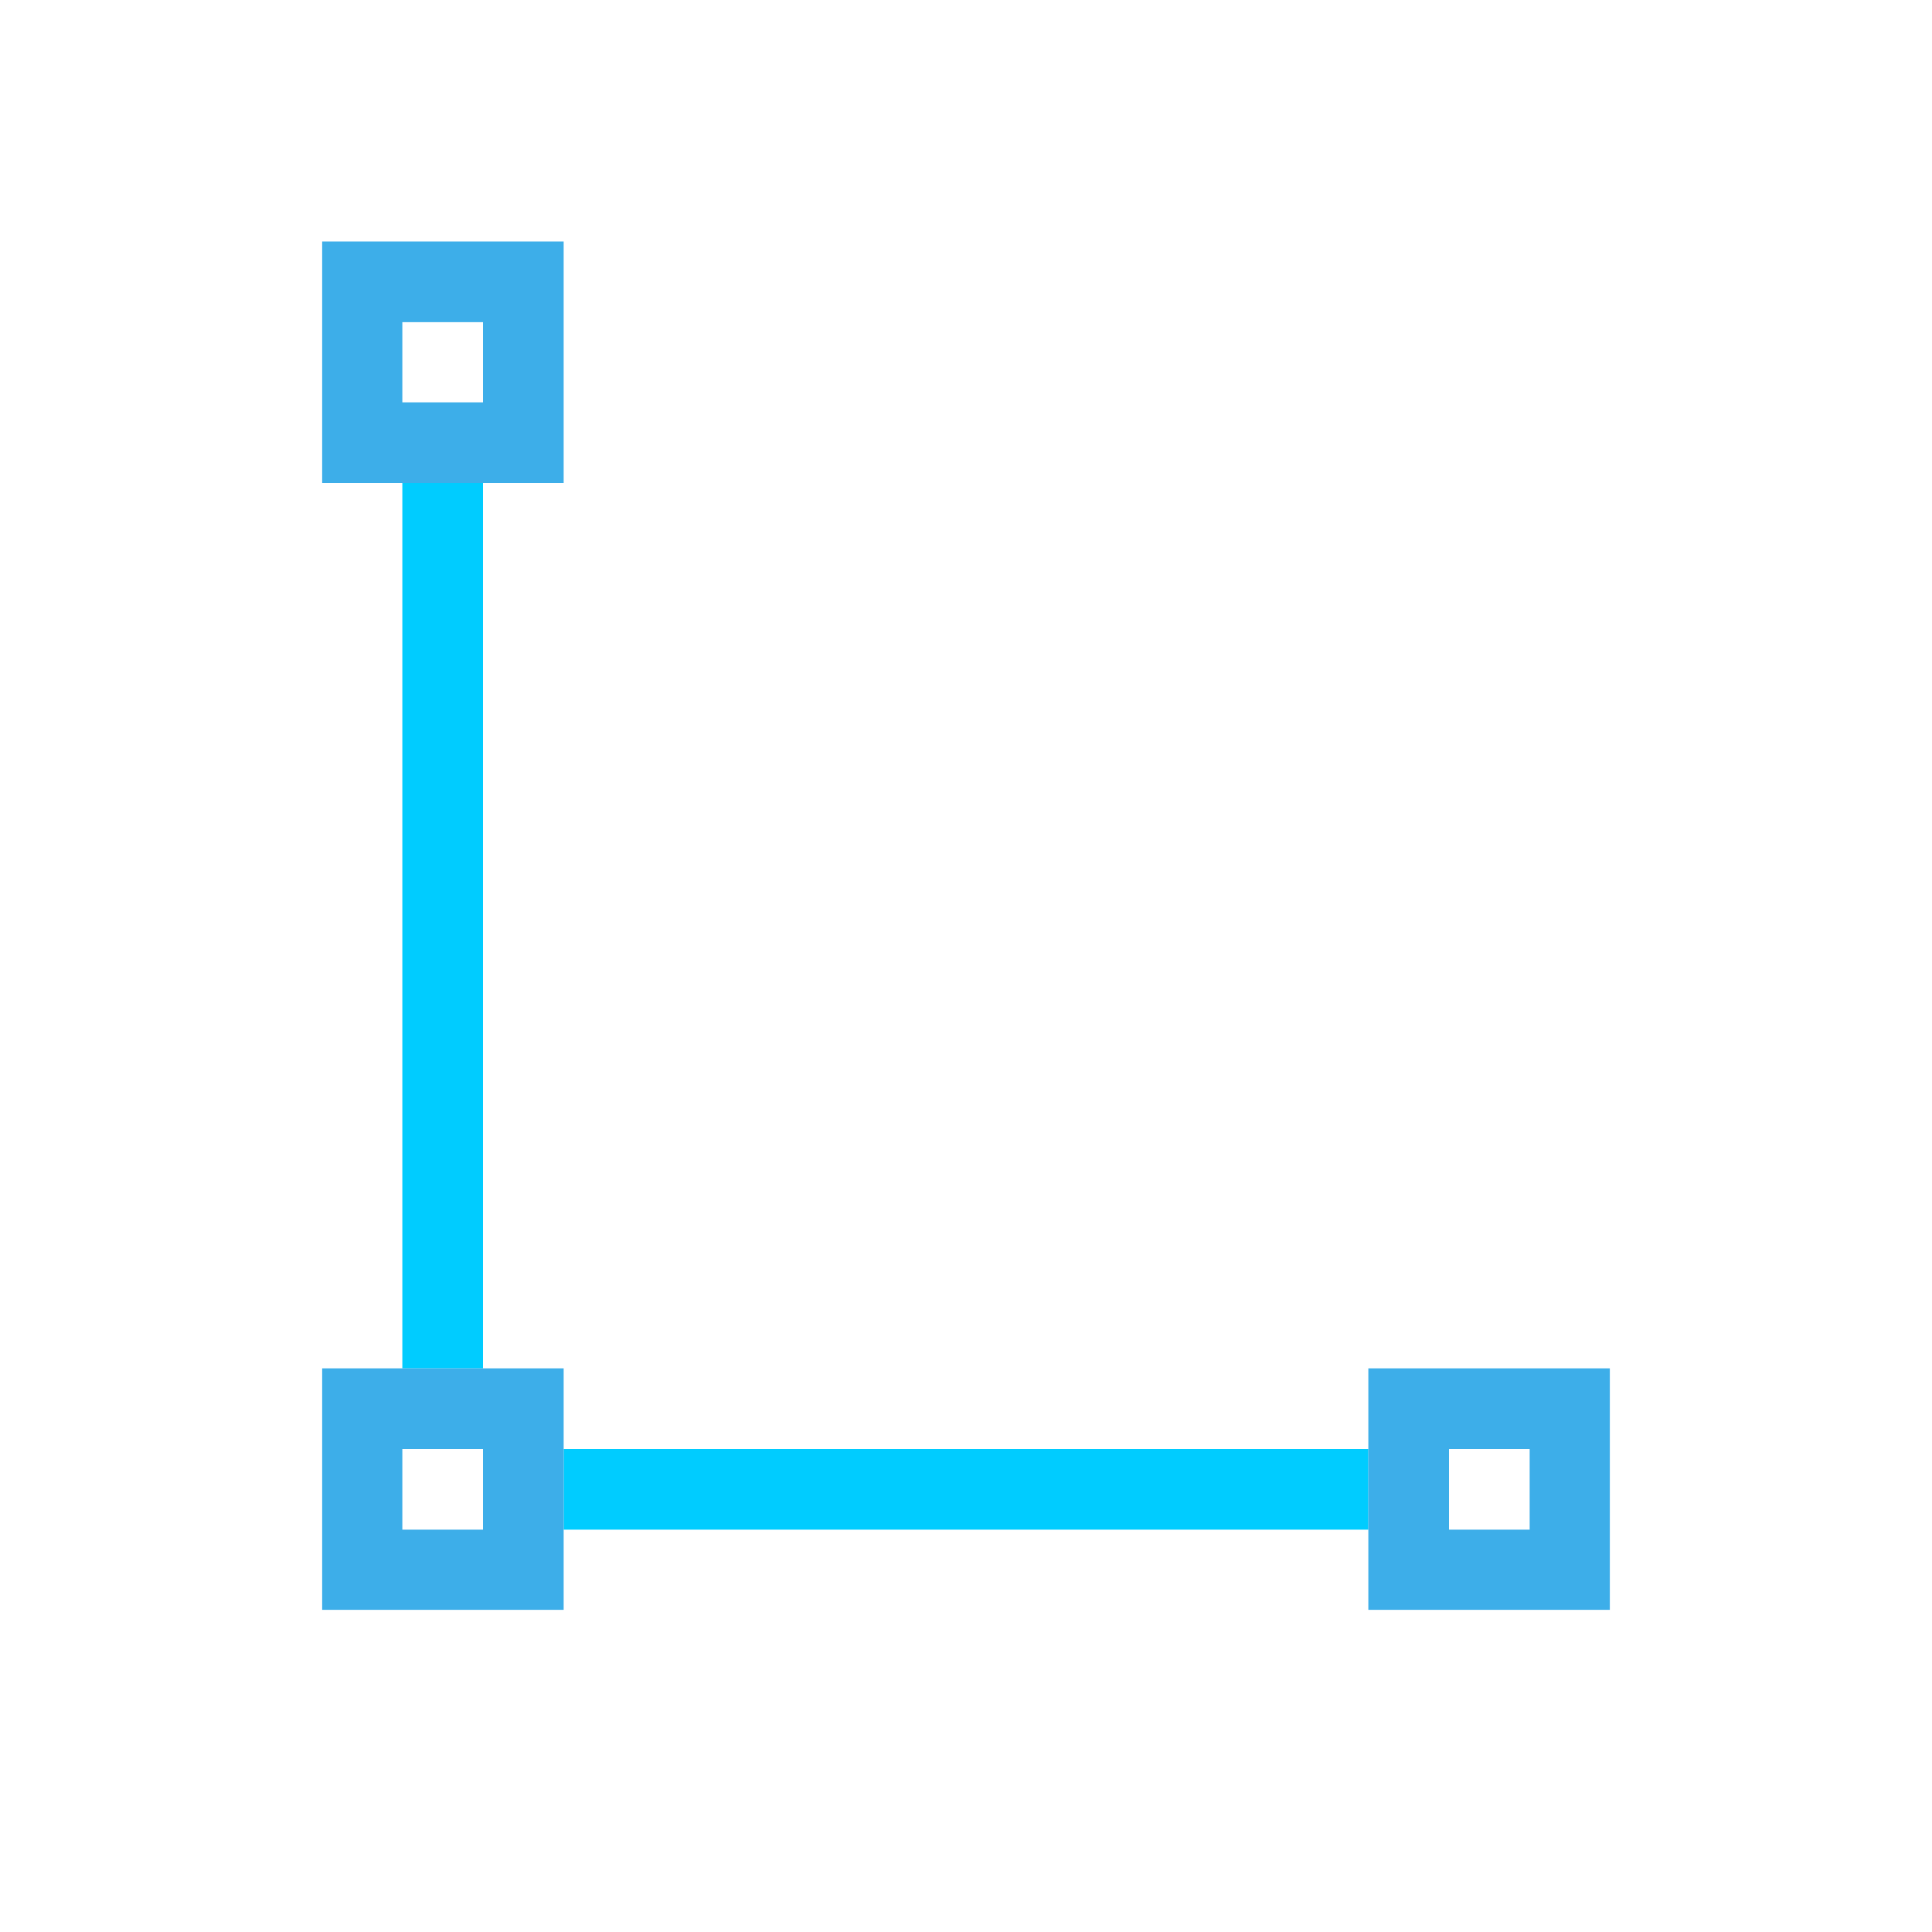 <svg xmlns="http://www.w3.org/2000/svg" xmlns:xlink="http://www.w3.org/1999/xlink" width="16" height="16" viewBox="0 0 16 16" version="1.1">
<g id="surface1">
<path style=" stroke:none;fill-rule:nonzero;fill:rgb(0%,80%,100%);fill-opacity:1;" d="M 3.332 4 L 3.332 11.332 L 4 11.332 L 4 4 Z M 4.668 12 L 4.668 12.668 L 11.332 12.668 L 11.332 12 Z M 4.668 12 "/>
<path style=" stroke:none;fill-rule:nonzero;fill:rgb(23.922%,68.235%,91.373%);fill-opacity:1;" d="M 2.668 2 L 2.668 4 L 4.668 4 L 4.668 2 Z M 3.332 2.668 L 4 2.668 L 4 3.332 L 3.332 3.332 Z M 2.668 11.332 L 2.668 13.332 L 4.668 13.332 L 4.668 11.332 Z M 11.332 11.332 L 11.332 13.332 L 13.332 13.332 L 13.332 11.332 Z M 3.332 12 L 4 12 L 4 12.668 L 3.332 12.668 Z M 12 12 L 12.668 12 L 12.668 12.668 L 12 12.668 Z M 12 12 "/>
</g>
</svg>
